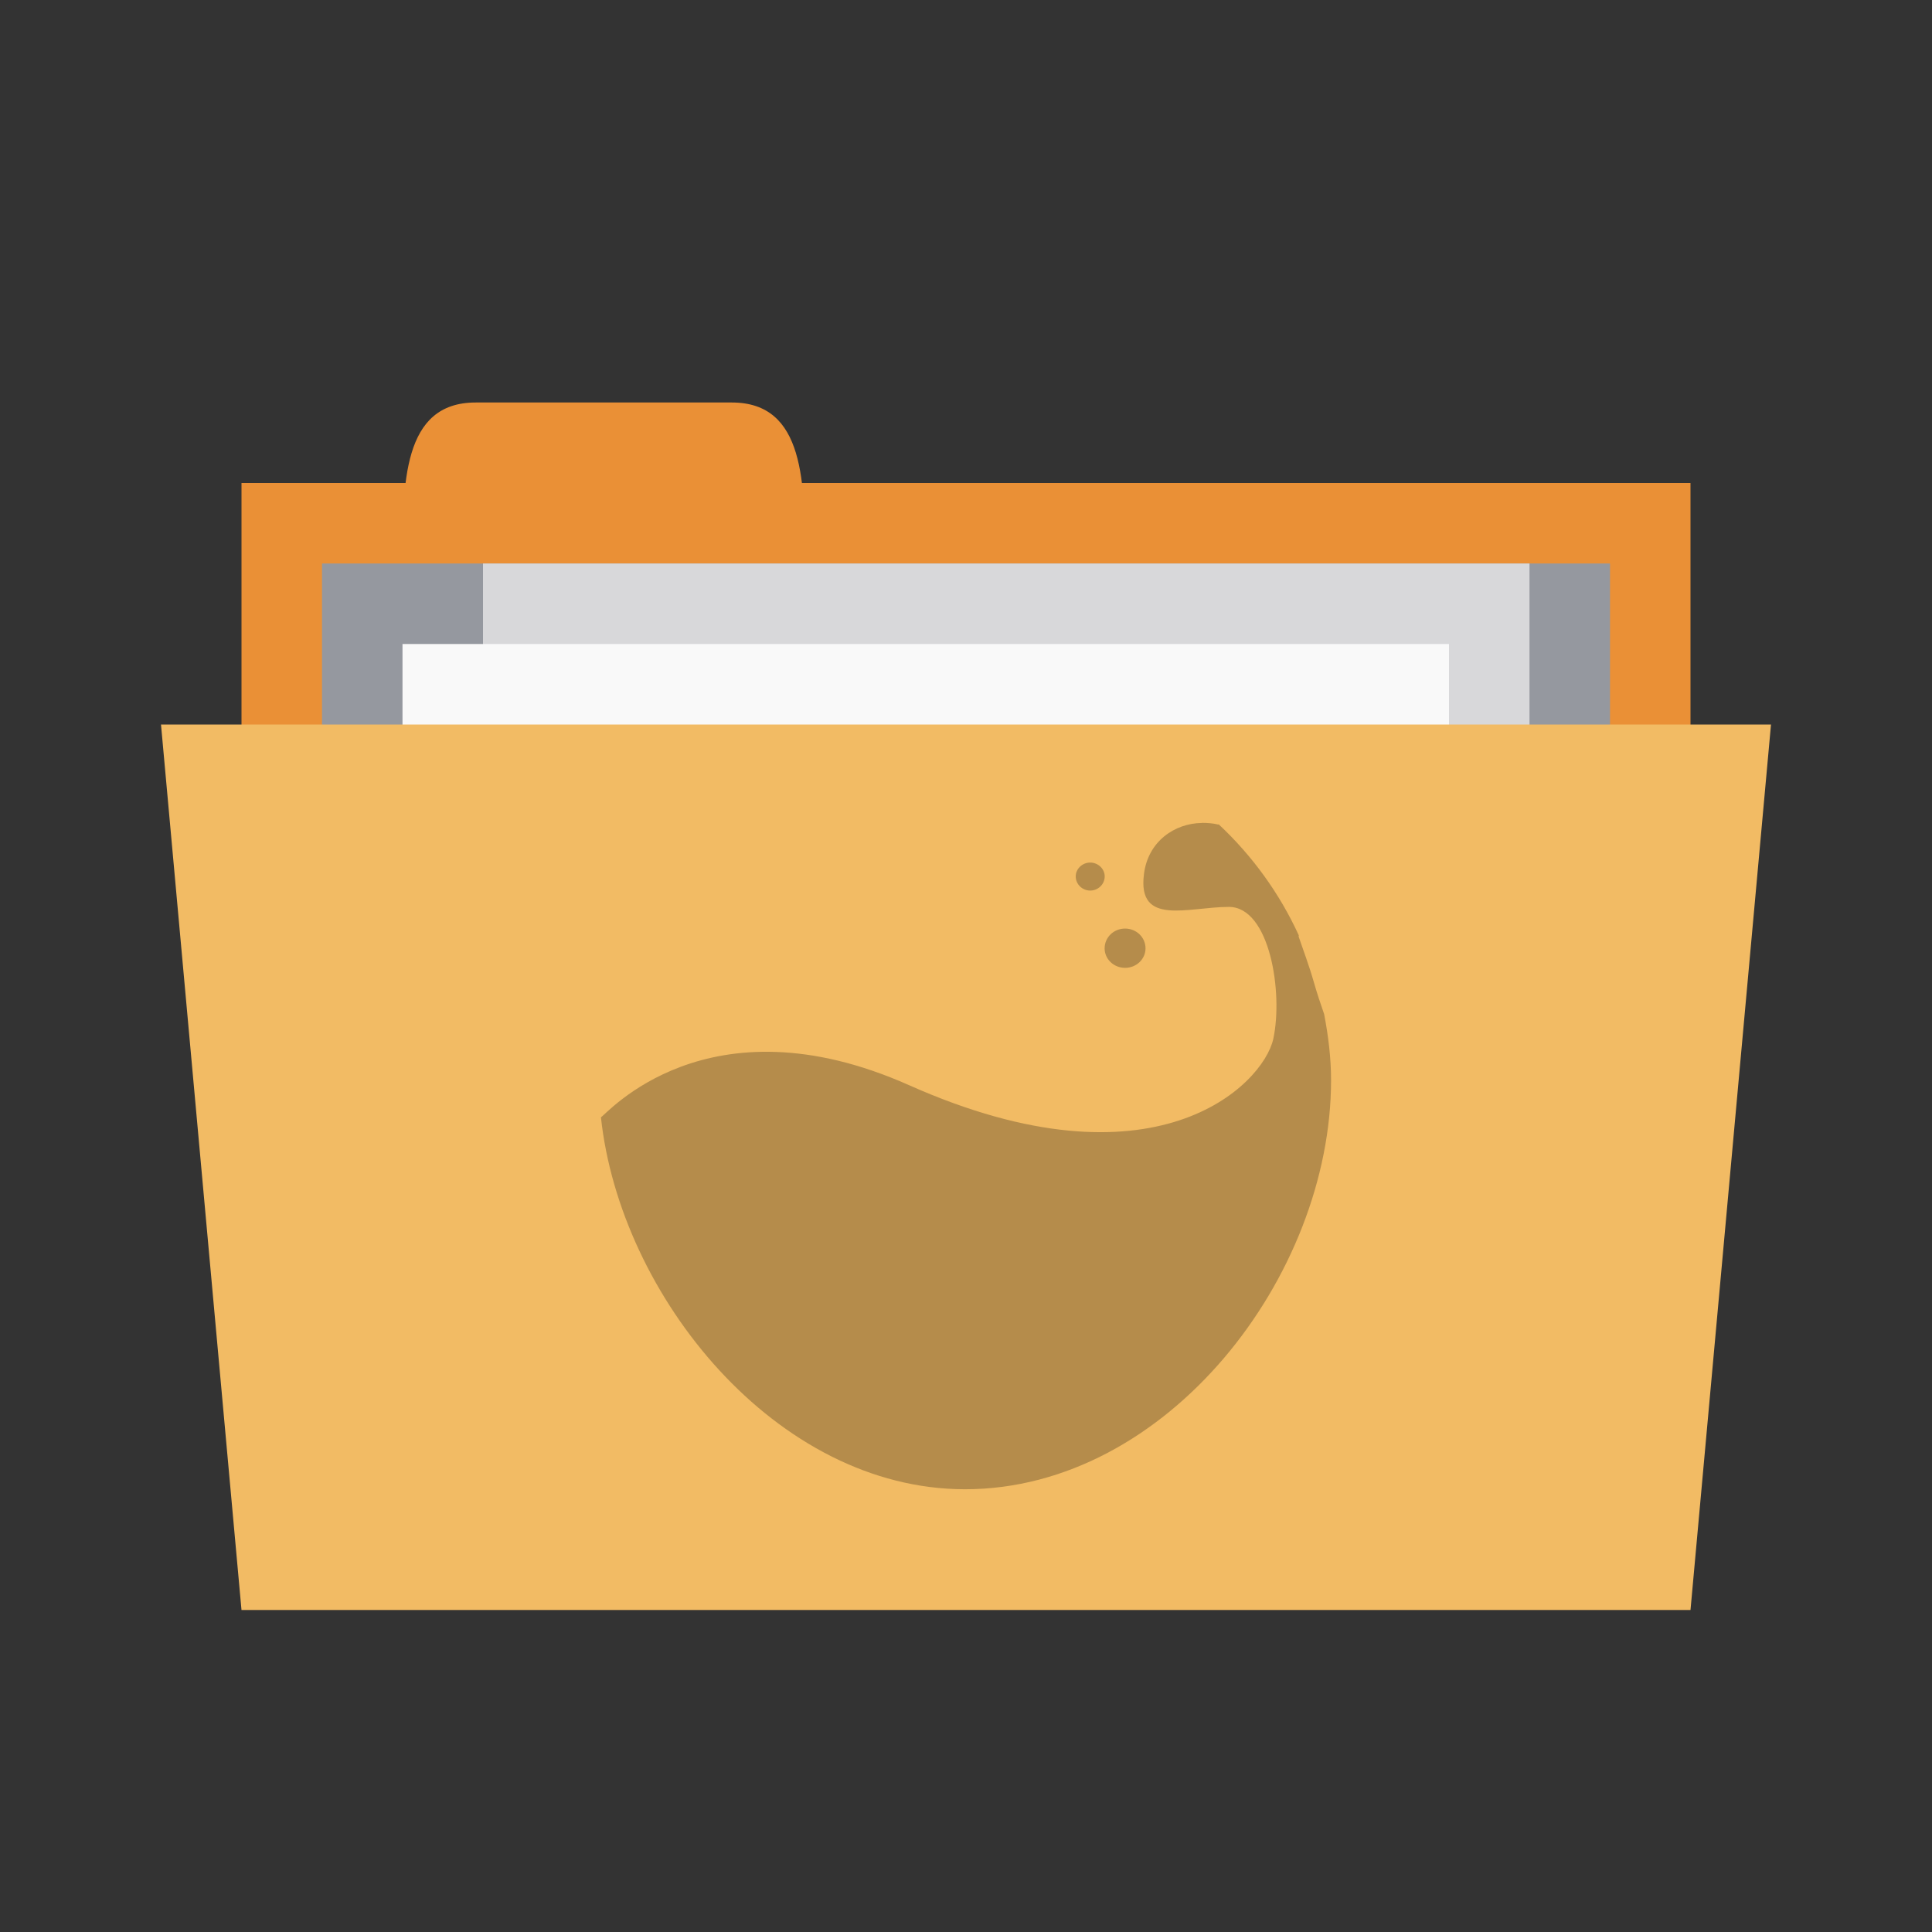 <?xml version="1.0" encoding="UTF-8" standalone="no"?>
<svg
   xmlns:dc="http://purl.org/dc/elements/1.1/"
   xmlns:cc="http://creativecommons.org/ns#"
   xmlns:rdf="http://www.w3.org/1999/02/22-rdf-syntax-ns#"
   xmlns:svg="http://www.w3.org/2000/svg"
   xmlns="http://www.w3.org/2000/svg"
   xmlns:sodipodi="http://sodipodi.sourceforge.net/DTD/sodipodi-0.dtd"
   xmlns:inkscape="http://www.inkscape.org/namespaces/inkscape"
   width="24"
   height="24"
   viewBox="0 0 24 24"
   id="svg3119"
   version="1.1"
   inkscape:version="0.48.5 r10040"
   sodipodi:docname="folder-wine.svg">
  <rect x="0" y="0" width="24" height="24" fill="#333333" stroke="none"/>
  <defs
     id="defs3137" />
  <sodipodi:namedview
     pagecolor="#ffffff"
     bordercolor="#666666"
     borderopacity="1"
     objecttolerance="10"
     gridtolerance="10"
     guidetolerance="10"
     inkscape:pageopacity="0"
     inkscape:pageshadow="2"
     inkscape:window-width="1280"
     inkscape:window-height="998"
     id="namedview3135"
     showgrid="false"
     inkscape:zoom="21.454545"
     inkscape:cx="0.92506703"
     inkscape:cy="11.172542"
     inkscape:window-x="0"
     inkscape:window-y="0"
     inkscape:window-maximized="1"
     inkscape:current-layer="svg3119" />
  <rect
     style="fill:#ea9036;fill-opacity:1;stroke:none"
     id="rect3757"
     width="18"
     height="5"
     x="3"
     y="6" />
  <path
     style="fill:#ea9036;fill-opacity:1;stroke:none"
     d="M 5,7 C 5,6 5,5 5.909,5 L 9.091,5 C 10,5 10,6 10,7 z"
     id="path3759"
     inkscape:connector-curvature="0"
     sodipodi:nodetypes="ccccc" />
  <path
     style="fill:#95989f;fill-opacity:1;stroke:none"
     d="m 4,7 16,0 0,4 -16,0 z"
     id="path3765"
     inkscape:connector-curvature="0" />
  <rect
     y="7"
     x="6"
     height="6"
     width="13"
     id="rect3763"
     style="fill:#d8d8da;fill-opacity:1;stroke:none" />
  <rect
     style="fill:#f9f9f9;fill-opacity:1;stroke:none"
     id="rect3761"
     width="13"
     height="3"
     x="5"
     y="8" />
  <path
     style="fill:#f2bb64;fill-opacity:1;stroke:none"
     d="M 2,9 22,9 21,20 3,20 z"
     id="path2987"
     inkscape:connector-curvature="0"
     sodipodi:nodetypes="ccccc" />
  <path
     style="fill:#000000;fill-opacity:0.251"
     inkscape:connector-curvature="0"
     id="path3129"
     d="m 14.93,10.223 c -0.336,0.004 -0.668,0.227 -0.719,0.633 -0.086,0.656 0.547,0.41 1.055,0.41 0.508,0 0.676,1.066 0.551,1.641 -0.129,0.574 -1.477,1.93 -4.523,0.574 C 8.781,12.363 7.527,13.852 7.465,13.879 7.703,16.098 9.641,18.5 11.988,18.5 c 2.512,0 4.547,-2.648 4.547,-5.082 0,-0.277 -0.035,-0.555 -0.086,-0.82 -0.047,-0.133 -0.09,-0.266 -0.125,-0.387 -0.062,-0.219 -0.133,-0.402 -0.191,-0.574 -0.004,-0.008 0.004,-0.016 0,-0.02 -0.238,-0.52 -0.578,-0.988 -0.992,-1.375 -0.004,-0.004 -0.012,0.004 -0.012,0 -0.066,-0.016 -0.133,-0.02 -0.199,-0.02 z" />
  <path
     style="fill:#000000;fill-opacity:0.251"
     inkscape:connector-curvature="0"
     id="path3131"
     d="m 14.23,11.781 c 0,0.133 -0.113,0.242 -0.254,0.242 -0.141,0 -0.254,-0.109 -0.254,-0.242 0,-0.137 0.113,-0.246 0.254,-0.246 0.141,0 0.254,0.109 0.254,0.246 z" />
  <path
     style="fill:#000000;fill-opacity:0.251"
     inkscape:connector-curvature="0"
     id="path3133"
     d="m 13.723,10.887 c 0,0.098 -0.082,0.176 -0.18,0.176 -0.098,0 -0.18,-0.078 -0.18,-0.176 0,-0.094 0.082,-0.172 0.18,-0.172 0.098,0 0.18,0.078 0.18,0.172 z" />
</svg>
